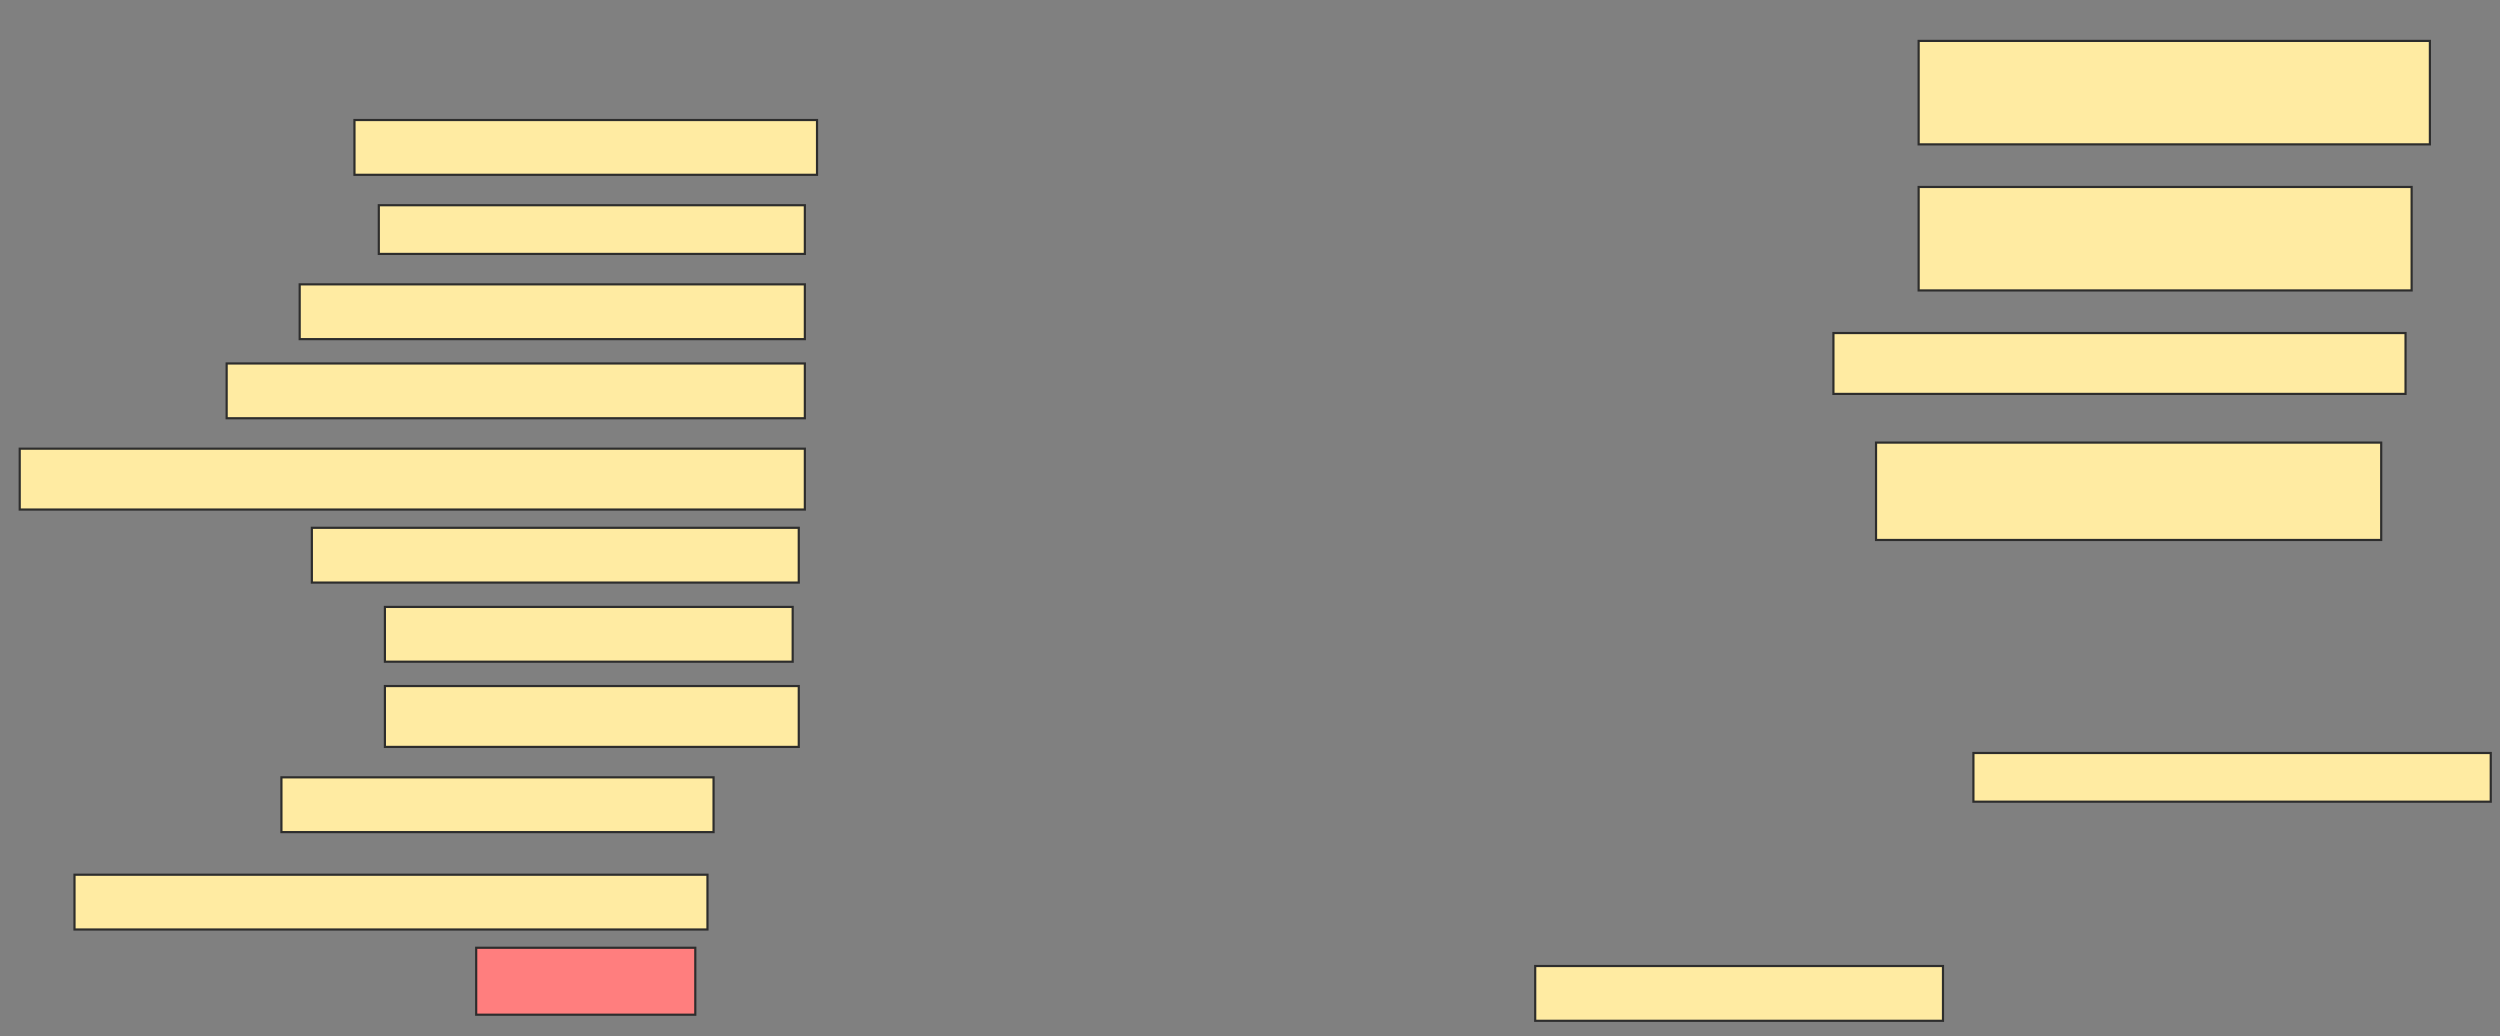<svg height="473" width="1141" xmlns="http://www.w3.org/2000/svg">
 <rect width="100%" height="100%" fill="#808080" stroke="none"/>
 <!-- Created with Image Occlusion Enhanced -->
 <g>
  <title>Labels</title>
 </g>
 <g>
  <title>Masks</title>
  <rect fill="#FFEBA2" height="25" id="a55b29a2930141d2a23d045a61f7ebc0-ao-1" stroke="#2D2D2D" width="211.111" x="161.778" y="54.778"/>
  <rect fill="#FFEBA2" height="47.222" id="a55b29a2930141d2a23d045a61f7ebc0-ao-2" stroke="#2D2D2D" width="233.333" x="875.667" y="18.667"/>
  <rect fill="#FFEBA2" height="22.222" id="a55b29a2930141d2a23d045a61f7ebc0-ao-3" stroke="#2D2D2D" width="194.444" x="172.889" y="93.667"/>
  <rect fill="#FFEBA2" height="47.222" id="a55b29a2930141d2a23d045a61f7ebc0-ao-4" stroke="#2D2D2D" width="225" x="875.667" y="85.333"/>
  <rect fill="#FFEBA2" height="25" id="a55b29a2930141d2a23d045a61f7ebc0-ao-5" stroke="#2D2D2D" width="230.556" x="136.778" y="129.778"/>
  <rect fill="#FFEBA2" height="25" id="a55b29a2930141d2a23d045a61f7ebc0-ao-6" stroke="#2D2D2D" width="263.889" x="103.444" y="165.889"/>
  <rect fill="#FFEBA2" height="27.778" id="a55b29a2930141d2a23d045a61f7ebc0-ao-7" stroke="#2D2D2D" width="261.111" x="836.778" y="152"/>
  <rect fill="#FFEBA2" height="27.778" id="a55b29a2930141d2a23d045a61f7ebc0-ao-8" stroke="#2D2D2D" width="358.333" x="9" y="204.778"/>
  <rect fill="#FFEBA2" height="44.444" id="a55b29a2930141d2a23d045a61f7ebc0-ao-9" stroke="#2D2D2D" width="230.556" x="856.222" y="202"/>
  <rect fill="#FFEBA2" height="25" id="a55b29a2930141d2a23d045a61f7ebc0-ao-10" stroke="#2D2D2D" width="222.222" x="142.333" y="240.889"/>
  <rect fill="#FFEBA2" height="25" id="a55b29a2930141d2a23d045a61f7ebc0-ao-11" stroke="#2D2D2D" width="186.111" x="175.667" y="277"/>
  <rect fill="#FFEBA2" height="27.778" id="a55b29a2930141d2a23d045a61f7ebc0-ao-12" stroke="#2D2D2D" width="188.889" x="175.667" y="313.111"/>
  <rect fill="#FFEBA2" height="25" id="a55b29a2930141d2a23d045a61f7ebc0-ao-13" stroke="#2D2D2D" width="197.222" x="128.444" y="354.778"/>
  <rect fill="#FFEBA2" height="22.222" id="a55b29a2930141d2a23d045a61f7ebc0-ao-14" stroke="#2D2D2D" width="236.111" x="900.667" y="343.667"/>
  <rect fill="#FFEBA2" height="25" id="a55b29a2930141d2a23d045a61f7ebc0-ao-15" stroke="#2D2D2D" width="288.889" x="34" y="399.222"/>
  <rect class="qshape" fill="#FF7E7E" height="30.556" id="a55b29a2930141d2a23d045a61f7ebc0-ao-16" stroke="#2D2D2D" width="100" x="217.333" y="432.556"/>
  <rect fill="#FFEBA2" height="25" id="a55b29a2930141d2a23d045a61f7ebc0-ao-17" stroke="#2D2D2D" width="186.111" x="700.667" y="440.889"/>
 </g>
</svg>